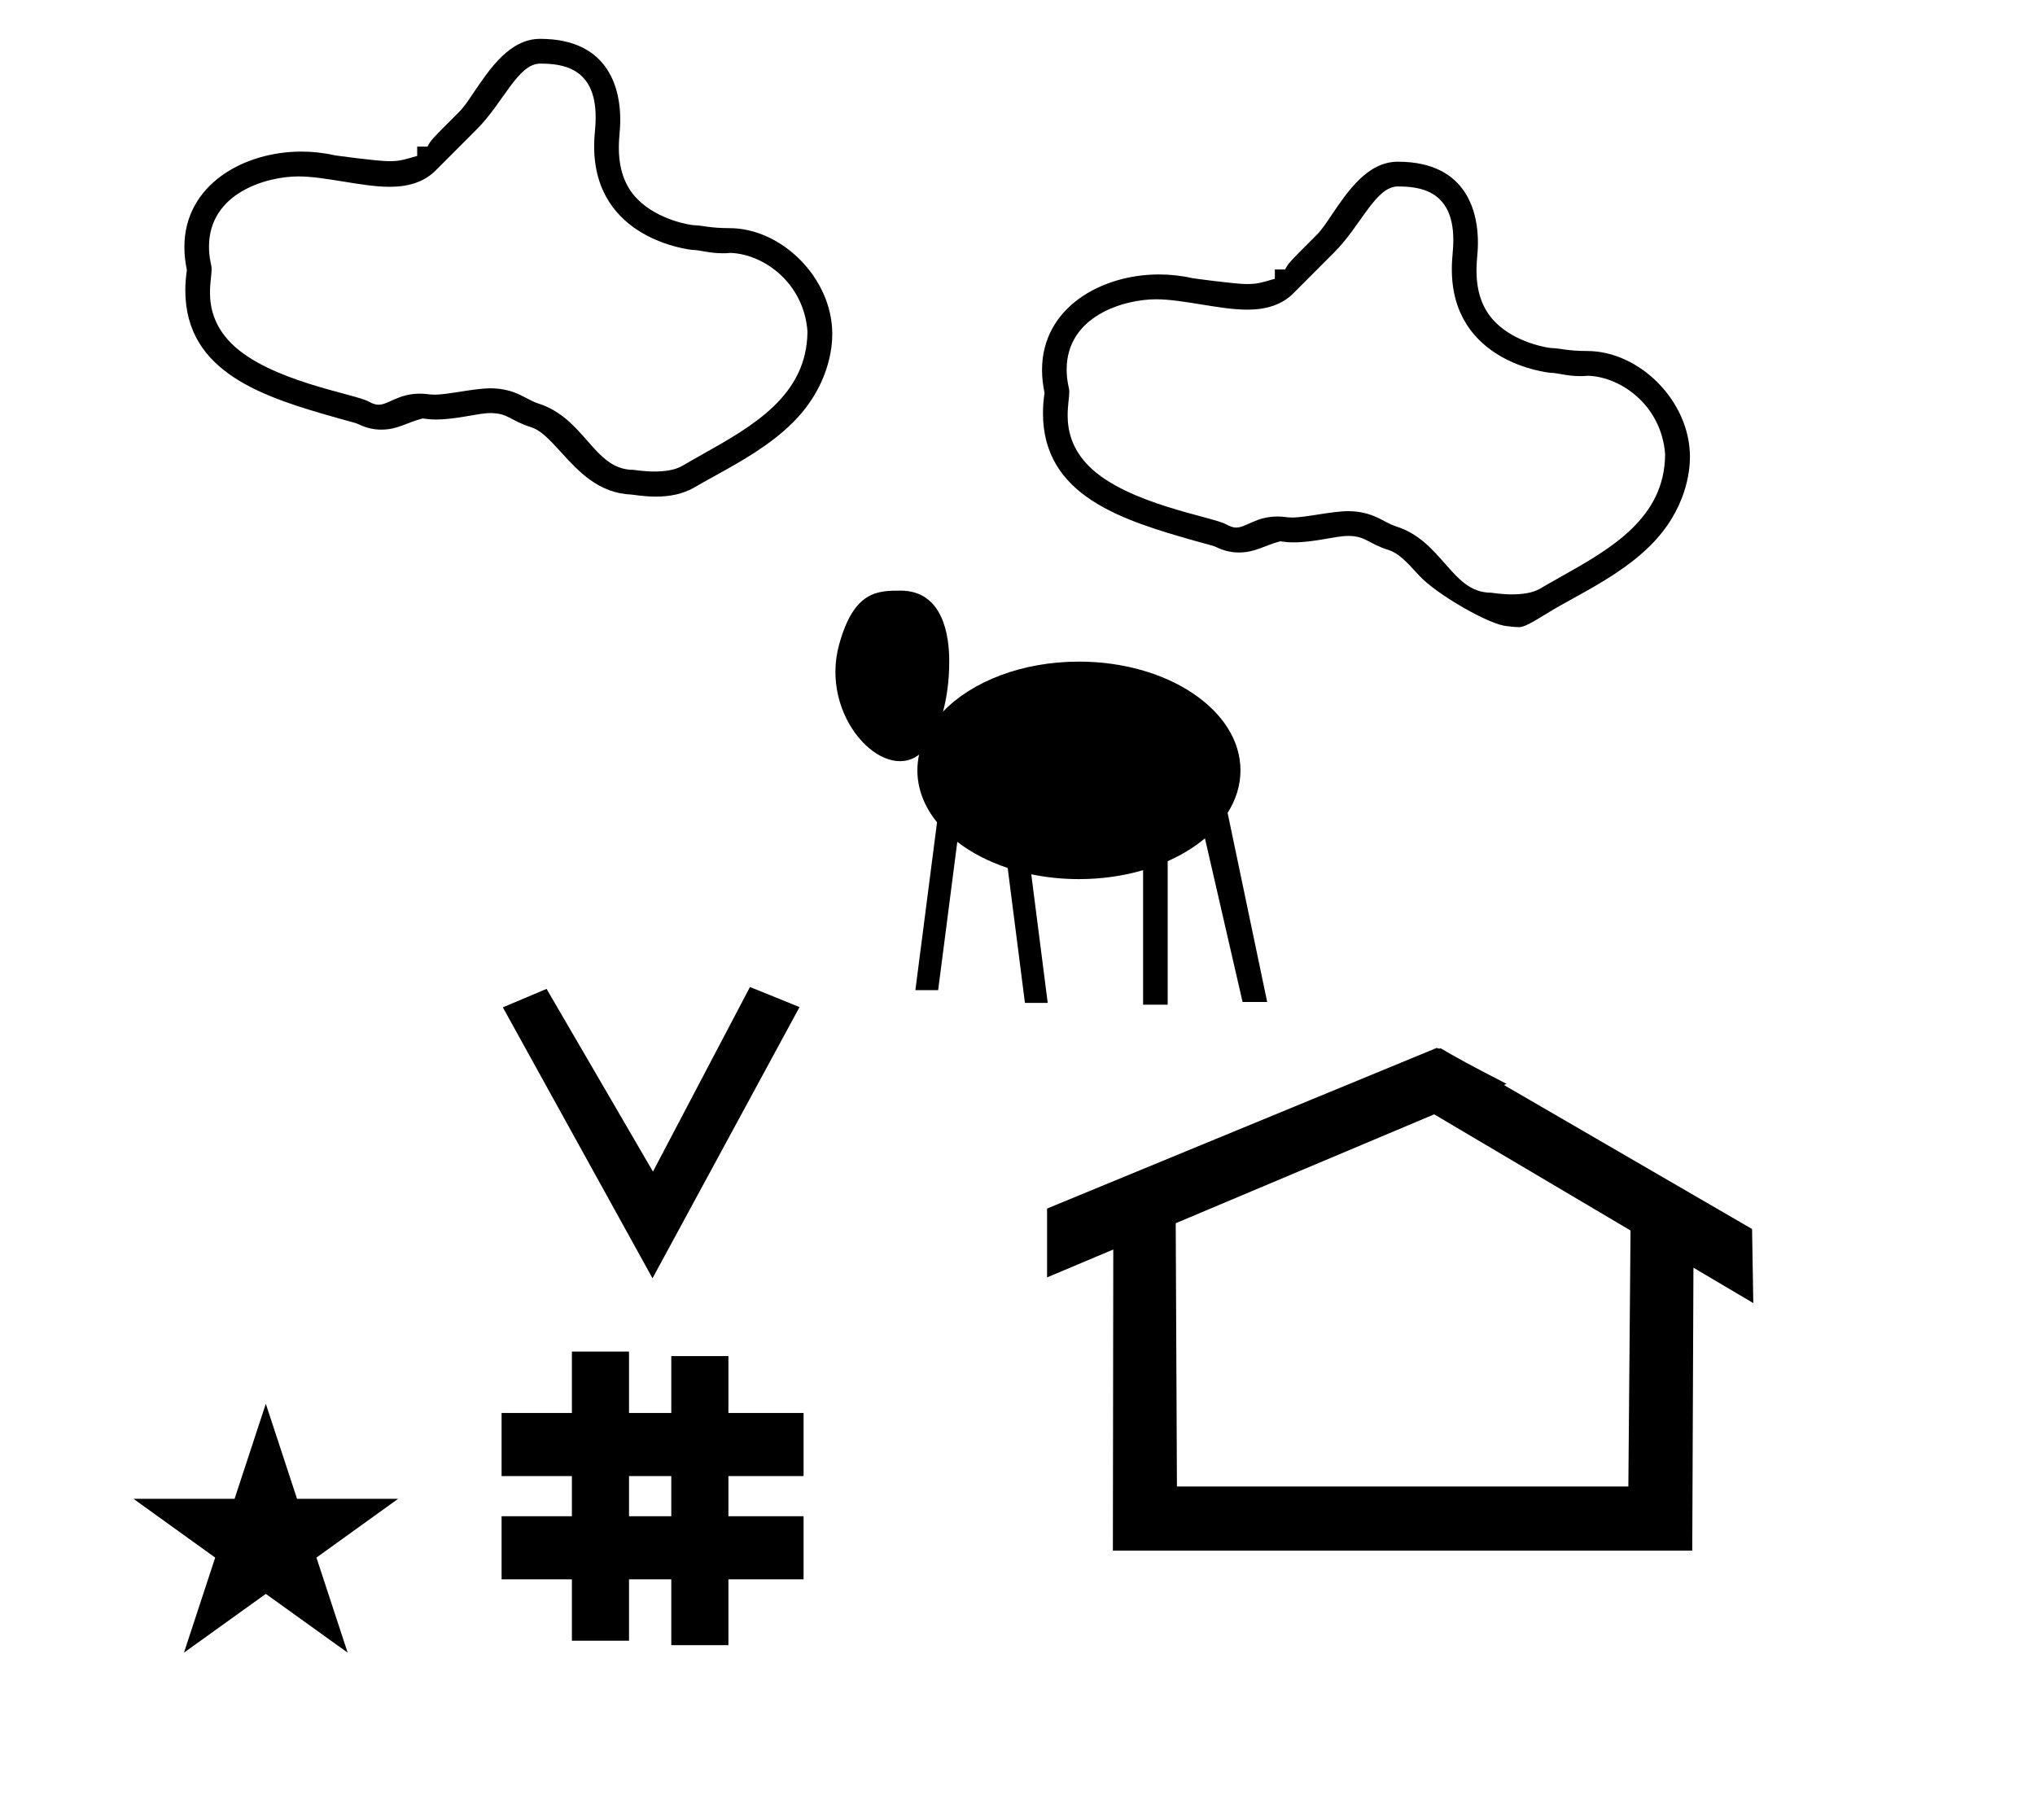 <?xml version="1.0" standalone="no"?>
<!DOCTYPE svg PUBLIC "-//W3C//DTD SVG 1.1//EN" "http://www.w3.org/Graphics/SVG/1.1/DTD/svg11.dtd" >
<svg xmlns="http://www.w3.org/2000/svg" xmlns:xlink="http://www.w3.org/1999/xlink" version="1.1" viewBox="-10 0 1118 1000">
  <g transform="matrix(1 0 0 -1 0 800)">
   <path fill="currentColor"
d="M348.481 97.693l-82.222 148.848l24.023 10.148l58.44 -100.383l53.303 101.418l27.229 -11.025zM265.568 -67.707v34.664h38.626v22.071h-38.626v34.664h38.626v33.715h31.383v-33.715h23.22v31.254h31.383v-31.254h41.292v-34.664h-41.292
v-22.071h41.292v-34.664h-41.292v-36.185h-31.383v36.185h-23.22v-33.725h-31.383v33.725h-38.626zM335.577 -33.043h23.22v22.071h-23.22v-22.071zM780.659 223.904c-0.529 0 -0.985 0.174 -1.322 0.358l-214.094 -88.263v-37.824
c12.126 5.107 24.251 10.215 36.376 15.321v-3.771l-0.219 -161.659h318.305l0.646 155.446c10.962 -6.485 21.924 -12.97 32.887 -19.455l-0.678 40.705l-136.33 79.118l1.464 0.616c-22.696 11.771 -24.457 12.731 -36.211 19.551
c-0.288 -0.103 -0.565 -0.145 -0.824 -0.145zM884.594 -16.715h-248.003l-0.665 144.662l142.009 59.817l107.859 -63.809zM63.355 -23.48h55.515l17.161 52.226l17.16 -52.226h55.516l-44.867 -32.296l17.161 -52.225
l-44.97 32.296l-44.971 -32.296l17.161 52.225zM155.544 716.716c-31.542 0 -64.245 -18.133 -64.245 -52.426c0 -4.935 0.571 -8.51 1.36 -12.659c-0.464 -3.481 -0.847 -6.627 -0.847 -11.132
c0 -45.426 43.306 -58.815 84.09 -70.309c7.223 -2.035 9.66 -2.572 11.206 -3.322c4.481 -2.171 8.57 -2.914 12.317 -2.914c8.985 0 13.464 3.656 22.699 6.143c3.527 -0.472 4.652 -0.574 7.437 -0.574
c11.678 0 22.815 3.531 30.004 3.531c9.656 -0.072 10.764 -4.15 21.991 -7.686c5.258 -1.656 9.368 -5.775 16.748 -13.899c9.643 -10.617 20.598 -22.45 38.641 -23.197c0.669 -0.007 6.907 -1.123 13.34 -1.123
c7.394 0 14.903 1.31 21.574 5.249c1.934 1.142 3.506 2.068 12.021 6.776c13.604 7.521 29.334 16.32 41.812 28.798c19.678 19.678 21.559 40.973 21.559 48.482c0 30.847 -27.894 58.199 -56.45 58.199
c-10.76 0 -14.589 1.477 -19.374 1.609c-2.326 0.04 -19.805 2.906 -30.98 14.082c-7.797 7.797 -10.456 17.824 -10.456 28.54c0 6.249 0.774 8.832 0.774 15.512c0 14.657 -4.843 44.257 -43.964 44.257
c-16.683 0 -27.501 -16.059 -36.969 -30.111c-2.602 -3.861 -4.889 -7.332 -7.653 -10.097c-15.499 -15.499 -15.499 -15.499 -17.309 -18.992h-5.669v-5.117c-7.999 -2.327 -9.954 -2.896 -15.602 -2.896
c-6.317 0 -29.379 3.161 -29.67 3.228c-6.066 1.379 -12.258 2.048 -18.386 2.048zM433.601 618.052v-0.356c-0.304 -34.948 -29.913 -51.711 -57.405 -67.159c-3.842 -2.159 -7.622 -4.284 -11.252 -6.427
c-4.129 -2.439 -9.847 -3.177 -15.791 -3.177c-4.976 0 -11.039 0.92 -11.151 0.92c-11.319 0 -17.973 7.587 -25.37 16.023c-7.101 8.098 -14.623 16.57 -26.985 20.463c-6.677 2.103 -12.264 8.211 -26.026 8.314
c-9.357 0 -23.158 -3.484 -30.914 -3.484c-3.311 0 -4.187 0.547 -7.994 0.547c-11.95 0 -17.242 -6.085 -22.833 -6.085c-1.518 0 -3.509 0.703 -5.309 1.729c-7.49 4.271 -54.633 11.14 -75.515 32.02
c-9.559 9.56 -11.694 19.795 -11.694 27.902c0 5.472 0.907 9.839 0.907 13.14c0 1.912 -1.446 5.503 -1.446 12.031c0 29.569 31.673 38.616 49.129 38.616c14.651 0 35.084 -5.693 49.722 -5.693h0.601
c9.92 0 18.695 2.541 25.05 8.944l22.655 22.688c14.556 14.556 22.542 36.045 34.823 36.045c11.713 0 30.445 -1.951 30.445 -29.375c0 -6.417 -0.815 -9.25 -0.815 -16.132c0 -51.226 52.603 -56.727 54.117 -56.875h0.235
c3.697 -0.022 8.789 -1.824 16.389 -1.824c1.068 0 1.975 0.008 4.176 0.205c18.446 -0.695 40.258 -16.624 42.253 -43.001zM626.731 649.217c-31.542 0 -64.245 -18.133 -64.245 -52.426
c0 -4.935 0.571 -8.51 1.36 -12.659c-0.464 -3.481 -0.847 -6.627 -0.847 -11.132c0 -45.426 43.306 -58.815 84.09 -70.309c7.223 -2.035 9.66 -2.572 11.206 -3.322c4.481 -2.171 8.57 -2.914 12.317 -2.914
c8.985 0 13.464 3.656 22.699 6.143c3.527 -0.472 4.652 -0.574 7.437 -0.574c11.678 0 22.815 3.531 30.004 3.531c9.656 -0.072 10.764 -4.15 21.991 -7.686c5.258 -1.656 9.369 -5.775 16.748 -13.899
c9.643 -10.617 39.486 -27.596 48.508 -27.97c0.334 -0.003 3.453 -0.562 6.67 -0.562c3.696 0 11.706 5.521 18.377 9.46c1.934 1.142 3.506 2.068 12.021 6.776c13.604 7.521 29.334 16.32 41.812 28.798
c19.678 19.678 21.559 40.973 21.559 48.482c0 30.847 -27.894 58.199 -56.45 58.199c-10.76 0 -14.589 1.477 -19.374 1.609c-2.326 0.04 -19.805 2.906 -30.98 14.082c-7.797 7.797 -10.456 17.824 -10.456 28.54
c0 6.249 0.774 8.832 0.774 15.512c0 14.657 -4.843 44.257 -43.964 44.257c-16.683 0 -27.501 -16.059 -36.969 -30.111c-2.602 -3.861 -4.889 -7.332 -7.653 -10.097c-15.499 -15.499 -15.499 -15.499 -17.309 -18.992h-5.669
v-5.117c-7.999 -2.327 -9.954 -2.896 -15.602 -2.896c-6.317 0 -29.379 3.161 -29.67 3.228c-6.066 1.379 -12.258 2.048 -18.386 2.048zM904.788 550.553v-0.356c-0.304 -34.948 -29.913 -51.711 -57.405 -67.159
c-3.842 -2.159 -7.622 -4.284 -11.252 -6.427c-4.129 -2.439 -9.847 -3.177 -15.791 -3.177c-4.976 0 -11.039 0.92 -11.151 0.92c-11.319 0 -17.973 7.587 -25.37 16.023c-7.101 8.098 -14.623 16.57 -26.985 20.463
c-6.677 2.103 -12.264 8.211 -26.026 8.314c-9.357 0 -23.158 -3.484 -30.914 -3.484c-3.311 0 -4.187 0.547 -7.994 0.547c-11.95 0 -17.242 -6.085 -22.833 -6.085c-1.518 0 -3.509 0.703 -5.309 1.729
c-7.49 4.271 -54.633 11.14 -75.515 32.02c-9.559 9.56 -11.694 19.795 -11.694 27.902c0 5.472 0.907 9.839 0.907 13.14c0 1.912 -1.446 5.503 -1.446 12.031c0 29.569 31.673 38.616 49.129 38.616
c14.651 0 35.084 -5.693 49.722 -5.693h0.601c9.92 0 18.695 2.541 25.05 8.944l22.655 22.688c14.556 14.556 22.542 36.045 34.823 36.045c11.713 0 30.445 -1.951 30.445 -29.375c0 -6.417 -0.815 -9.25 -0.815 -16.132
c0 -51.226 52.603 -56.727 54.117 -56.875h0.235c3.697 -0.022 8.789 -1.824 16.389 -1.824c1.068 0 1.975 0.008 4.176 0.205c18.446 -0.695 40.258 -16.624 42.253 -43.001zM511.5 436.75c0 13.867 -3.271 38.75 -26.75 38.75
c-12.757 0 -25.609 -0.224 -33.723 -29.55c-10.898 -39.39 24.037 -75.969 43.901 -60.544c-0.612 -2.827 -0.929 -5.718 -0.929 -8.656c0 -10.326 3.913 -20.053 10.795 -28.54l-11.898 -92.21h12.513l10.513 81.473
c7.694 -5.928 17.096 -10.826 27.686 -14.344l9.481 -74.129h12.512l-9.037 70.652c8.278 -1.724 17.072 -2.652 26.186 -2.652c12.521 0 24.442 1.754 35.25 4.914v-73.914h13.5v78.84c7.762 3.448 14.675 7.694 20.48 12.562
l20.673 -89.902h13.521l-21.743 103.883c4.551 7.183 7.07 15.082 7.07 23.367c0 32.921 -39.772 59.75 -88.75 59.75c-31.321 0 -58.878 -10.972 -74.676 -27.492c2.169 7.989 3.426 17.395 3.426 27.742z" />
  </g>

</svg>
